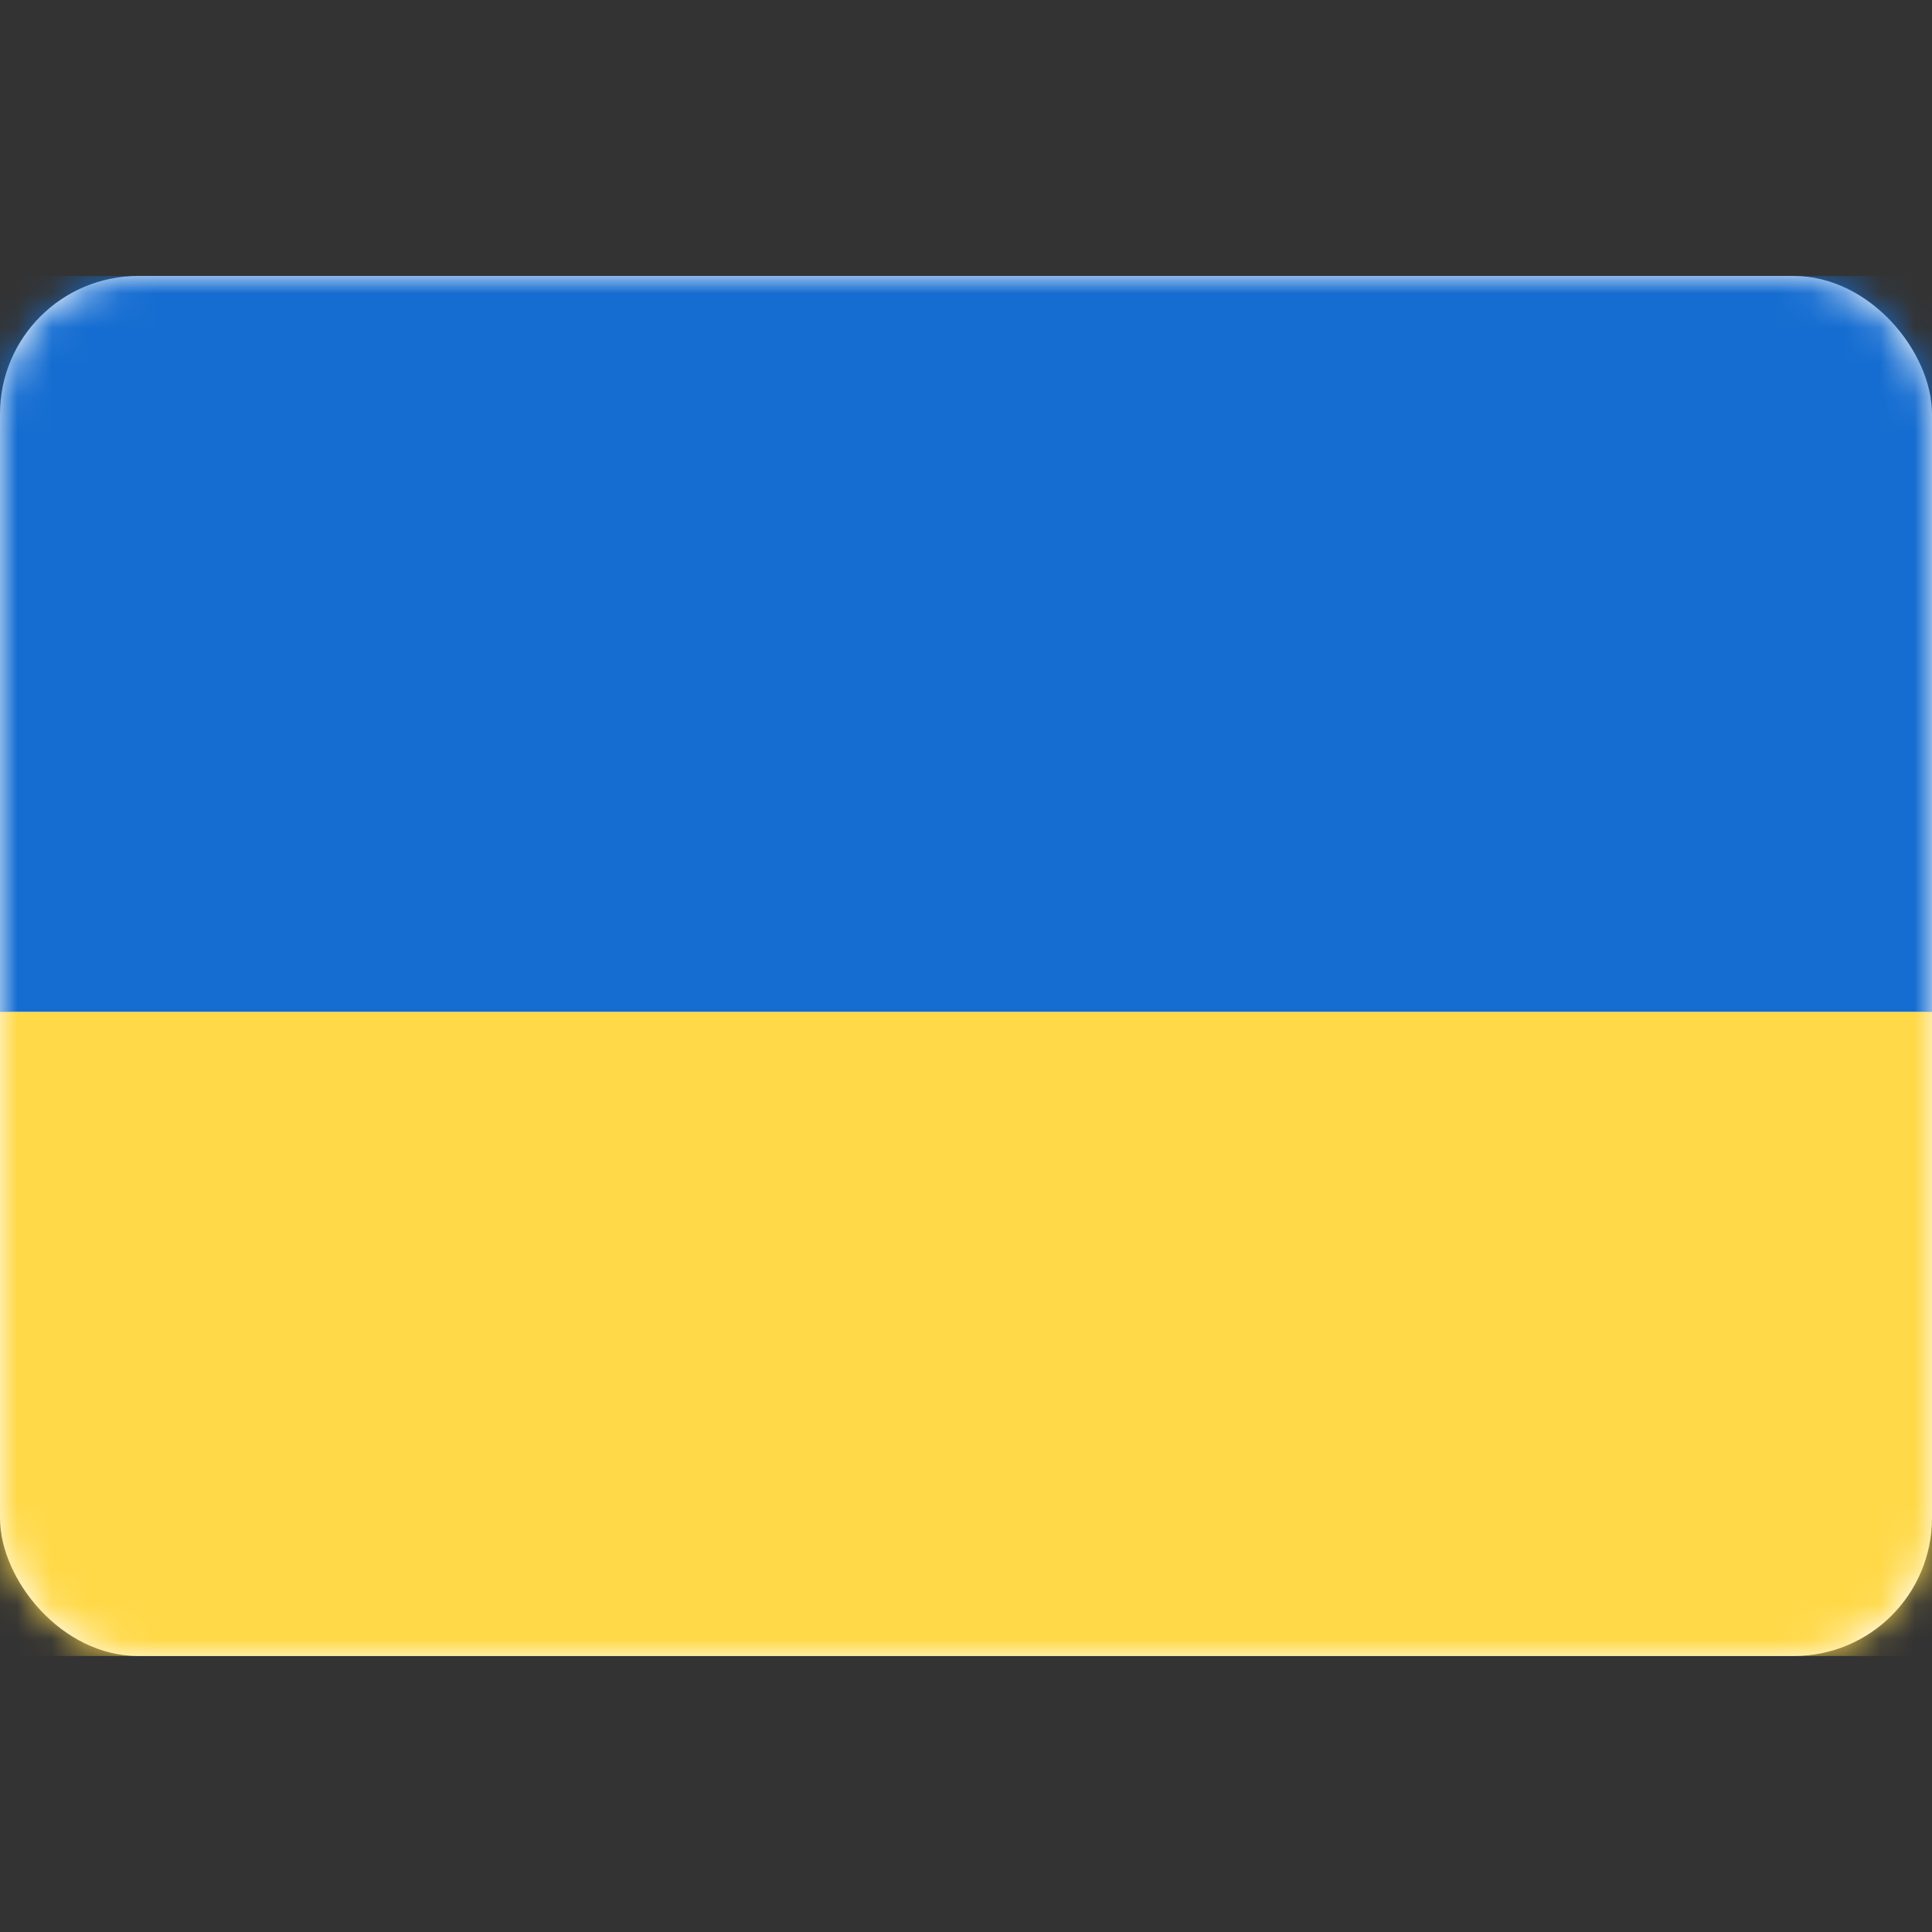 <svg width="56" height="56" xmlns="http://www.w3.org/2000/svg" xmlns:xlink="http://www.w3.org/1999/xlink"><rect width="100%" height="100%" fill="#333333" stroke="none"/><defs><rect id="a" x="0" y="0" width="56" height="40" rx="4"/></defs><g transform="translate(0 8)" fill="none" fill-rule="evenodd"><mask id="b" fill="#fff"><use xlink:href="#a"/></mask><use fill="#FFF" xlink:href="#a"/><path fill="#156DD1" mask="url(#b)" d="M0 0h56v21.333H0z"/><path fill="#FFD948" mask="url(#b)" d="M0 21.333h56V40H0z"/></g></svg>